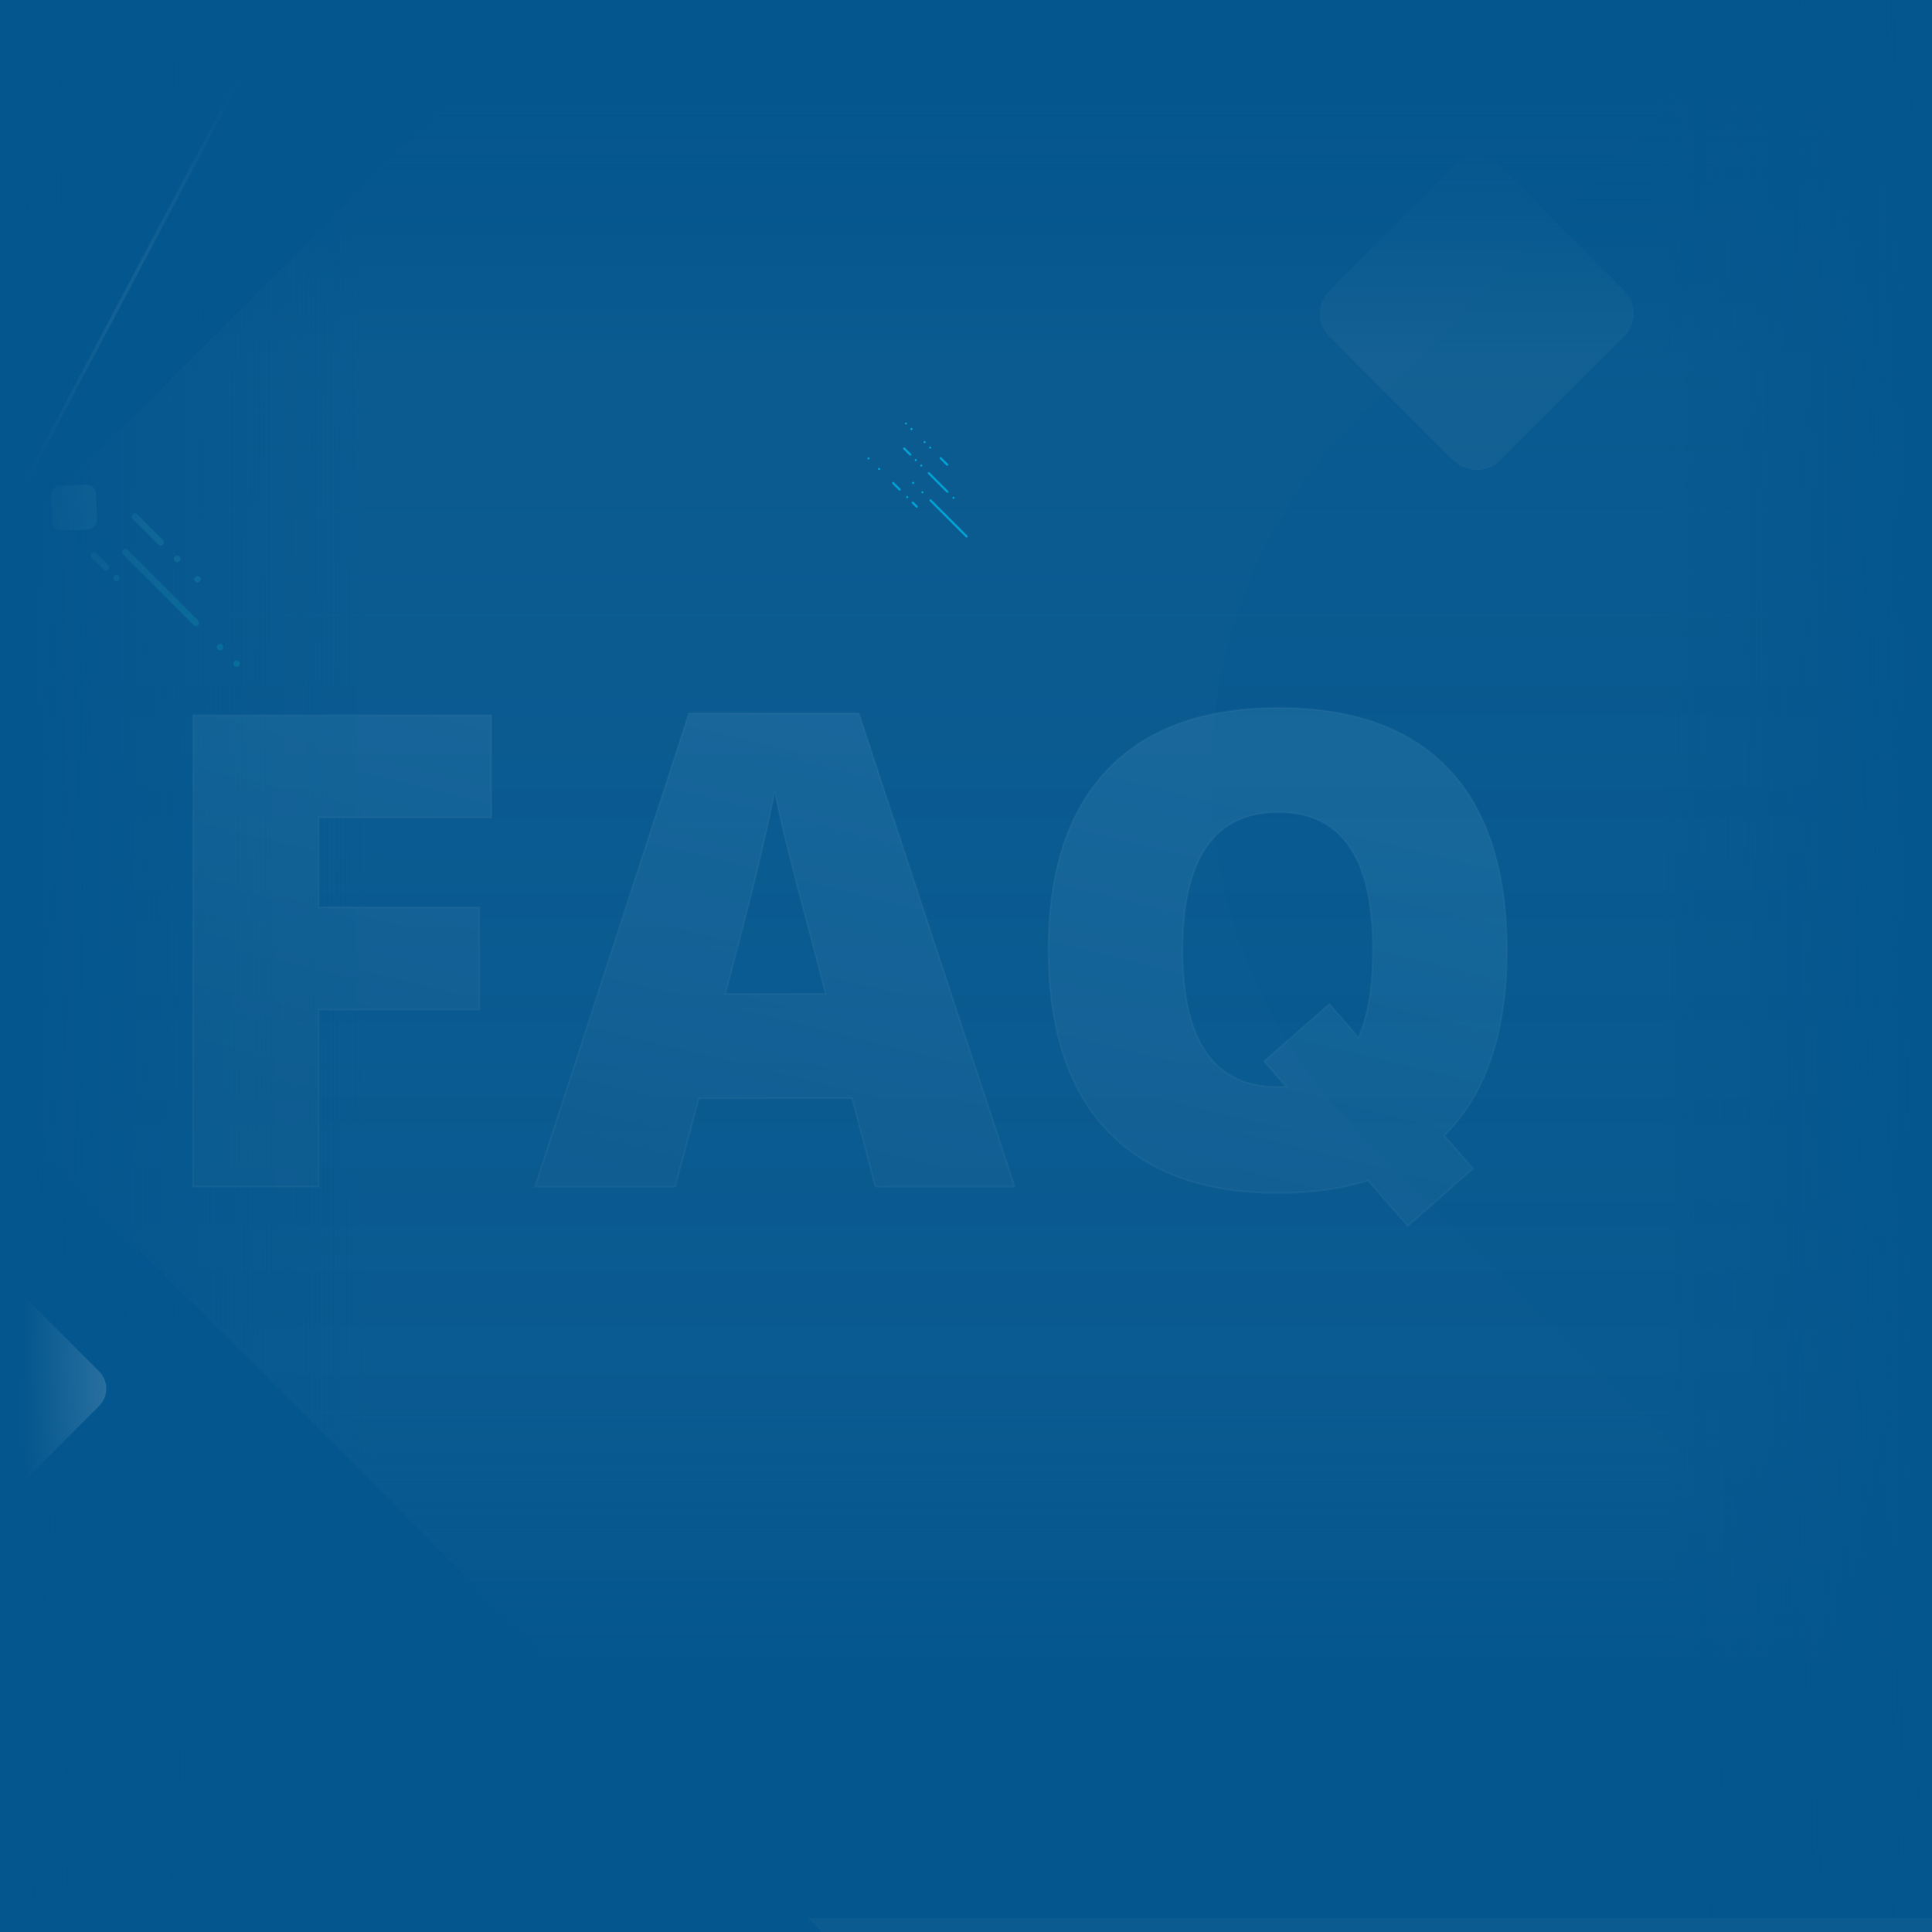 <svg width="1100" height="1100" viewBox="0 0 1100 1100" fill="none" xmlns="http://www.w3.org/2000/svg">
<g clip-path="url(#clip0_29_68)">
<rect width="1100" height="1100" fill="#03568E"/>
<g opacity="0.64">
<rect width="1651" height="1651" transform="translate(-247 -220)" fill="#03568E"/>
<g filter="url(#filter0_i_29_68)">
<rect width="1074.2" height="1074.2" rx="120" transform="matrix(0.707 -0.707 0.707 0.707 -985.529 620.382)" fill="#03568E"/>
</g>
<g filter="url(#filter1_bd_29_68)">
<rect x="-158.289" y="471.613" width="1396.27" height="1396.27" rx="200" transform="rotate(-45 -158.289 471.613)" fill="white" fill-opacity="0.05" shape-rendering="crispEdges"/>
</g>
<g opacity="0.24" filter="url(#filter2_di_29_68)">
<path d="M772.115 628.48C659.622 515.987 659.622 333.6 772.115 221.107L1312.84 -319.622C1425.34 -432.115 1607.72 -432.115 1720.22 -319.622L2260.95 221.107C2373.44 333.6 2373.44 515.987 2260.95 628.48L1720.22 1169.21C1607.72 1281.7 1425.34 1281.7 1312.84 1169.21L772.115 628.48Z" fill="#03568E"/>
</g>
<g filter="url(#filter3_f_29_68)">
<path d="M535.149 260.447C534.912 260.684 534.912 261.068 535.149 261.306L538.87 265.027C539.107 265.264 539.492 265.264 539.729 265.027C539.966 264.789 539.966 264.405 539.729 264.168L536.008 260.447C535.771 260.21 535.386 260.21 535.149 260.447Z" fill="#00D1FF"/>
<path d="M529.138 255.295C528.901 255.058 528.901 254.673 529.138 254.436C529.376 254.199 529.76 254.199 529.997 254.436C530.234 254.673 530.234 255.058 529.997 255.295C529.76 255.532 529.376 255.532 529.138 255.295Z" fill="#00D1FF"/>
<path d="M525.99 252.146C525.753 251.909 525.753 251.525 525.99 251.287C526.227 251.05 526.611 251.05 526.849 251.287C527.086 251.525 527.086 251.909 526.849 252.146C526.611 252.383 526.227 252.383 525.99 252.146Z" fill="#00D1FF"/>
<path d="M518.548 244.704C518.311 244.467 518.311 244.083 518.548 243.845C518.785 243.608 519.17 243.608 519.407 243.845C519.644 244.083 519.644 244.467 519.407 244.704C519.17 244.941 518.785 244.941 518.548 244.704Z" fill="#00D1FF"/>
<path d="M515.399 241.556C515.162 241.318 515.162 240.934 515.399 240.697C515.637 240.46 516.021 240.46 516.258 240.697C516.495 240.934 516.495 241.318 516.258 241.556C516.021 241.793 515.637 241.793 515.399 241.556Z" fill="#00D1FF"/>
<path d="M539.847 280.415C539.609 280.652 539.225 280.652 538.988 280.415L528.397 269.824C528.16 269.587 528.16 269.203 528.397 268.966C528.634 268.729 529.019 268.729 529.256 268.966L539.847 279.556C540.084 279.793 540.084 280.178 539.847 280.415Z" fill="#00D1FF"/>
<path d="M518.665 259.234C518.428 259.471 518.044 259.471 517.807 259.234L514.372 255.799C514.135 255.562 514.135 255.178 514.372 254.94C514.609 254.703 514.993 254.703 515.23 254.94L518.665 258.375C518.902 258.612 518.902 258.997 518.665 259.234Z" fill="#00D1FF"/>
<path d="M542.422 283.85C542.659 284.087 543.044 284.087 543.281 283.85C543.518 283.613 543.518 283.228 543.281 282.991C543.044 282.754 542.659 282.754 542.422 282.991C542.185 283.228 542.185 283.613 542.422 283.85Z" fill="#00D1FF"/>
<path d="M520.955 262.382C521.192 262.62 521.576 262.62 521.813 262.382C522.051 262.145 522.051 261.761 521.813 261.524C521.576 261.287 521.192 261.287 520.955 261.524C520.718 261.761 520.718 262.145 520.955 262.382Z" fill="#00D1FF"/>
<path d="M524.103 265.531C524.341 265.768 524.725 265.768 524.962 265.531C525.199 265.294 525.199 264.909 524.962 264.672C524.725 264.435 524.341 264.435 524.103 264.672C523.866 264.909 523.866 265.294 524.103 265.531Z" fill="#00D1FF"/>
<path d="M519.249 285.752C519.486 285.515 519.871 285.515 520.108 285.752L522.397 288.042C522.635 288.279 522.635 288.664 522.397 288.901C522.16 289.138 521.776 289.138 521.539 288.901L519.249 286.611C519.012 286.374 519.012 285.99 519.249 285.752Z" fill="#00D1FF"/>
<path d="M508.086 274.589C508.323 274.352 508.708 274.352 508.945 274.589L512.666 278.31C512.903 278.548 512.903 278.932 512.666 279.169C512.429 279.406 512.044 279.406 511.807 279.169L508.086 275.448C507.849 275.211 507.849 274.827 508.086 274.589Z" fill="#00D1FF"/>
<path d="M516.959 282.604C516.722 282.367 516.338 282.367 516.1 282.604C515.863 282.841 515.863 283.225 516.1 283.463C516.338 283.7 516.722 283.7 516.959 283.463C517.196 283.225 517.196 282.841 516.959 282.604Z" fill="#00D1FF"/>
<path d="M500.93 266.575C500.693 266.338 500.309 266.338 500.072 266.575C499.834 266.812 499.834 267.197 500.072 267.434C500.309 267.671 500.693 267.671 500.93 267.434C501.167 267.197 501.167 266.812 500.93 266.575Z" fill="#00D1FF"/>
<path d="M494.919 260.564C494.682 260.327 494.298 260.327 494.061 260.564C493.824 260.801 493.824 261.186 494.061 261.423C494.298 261.66 494.682 261.66 494.919 261.423C495.156 261.186 495.156 260.801 494.919 260.564Z" fill="#00D1FF"/>
<path d="M529.321 284.42C529.559 284.182 529.943 284.182 530.18 284.42L550.789 305.028C551.026 305.265 551.026 305.65 550.789 305.887C550.552 306.124 550.167 306.124 549.93 305.887L529.321 285.278C529.084 285.041 529.084 284.657 529.321 284.42Z" fill="#00D1FF"/>
<path d="M525.6 279.84C525.363 279.603 524.979 279.603 524.742 279.84C524.505 280.077 524.505 280.461 524.742 280.699C524.979 280.936 525.363 280.936 525.6 280.699C525.838 280.461 525.838 280.077 525.6 279.84Z" fill="#00D1FF"/>
<path d="M520.305 274.545C520.068 274.308 519.684 274.308 519.446 274.545C519.209 274.782 519.209 275.166 519.446 275.403C519.684 275.64 520.068 275.64 520.305 275.403C520.542 275.166 520.542 274.782 520.305 274.545Z" fill="#00D1FF"/>
</g>
<g filter="url(#filter4_d_29_68)">
<rect x="-59" y="786.652" width="88.605" height="88.605" rx="14" transform="rotate(-45 -59 786.652)" fill="white"/>
</g>
<g opacity="0.48" filter="url(#filter5_bd_29_68)">
<rect x="741.957" y="172.565" width="136.986" height="136.986" rx="18" transform="rotate(-45 741.957 172.565)" fill="#E0E0E0" fill-opacity="0.16" shape-rendering="crispEdges"/>
</g>
<g opacity="0.32" filter="url(#filter6_f_29_68)">
<g filter="url(#filter7_f_29_68)">
<path d="M35.153 301.972C32.123 302.076 29.581 299.698 29.477 296.658L28.972 281.984C28.867 278.945 31.239 276.396 34.27 276.291L48.901 275.785C51.931 275.68 54.472 278.058 54.577 281.098L55.082 295.772C55.186 298.812 52.815 301.36 49.784 301.465L35.153 301.972Z" fill="#00FFF0"/>
<path d="M112.853 355.97C113.563 355.258 113.563 354.103 112.853 353.391L72.563 312.981C71.852 312.269 70.701 312.269 69.991 312.981C69.281 313.693 69.281 314.848 69.991 315.56L110.281 355.97C110.992 356.682 112.143 356.682 112.853 355.97Z" fill="#00FFF0"/>
<path d="M126.568 367.147C127.279 367.86 127.279 369.014 126.568 369.727C125.858 370.439 124.707 370.439 123.997 369.727C123.287 369.014 123.287 367.86 123.997 367.147C124.707 366.435 125.858 366.435 126.568 367.147Z" fill="#00FFF0"/>
<path d="M135.999 376.605C136.709 377.317 136.709 378.472 135.999 379.184C135.289 379.896 134.137 379.896 133.427 379.184C132.717 378.472 132.717 377.317 133.427 376.605C134.137 375.893 135.289 375.893 135.999 376.605Z" fill="#00FFF0"/>
<path d="M61.486 324.347C62.197 323.634 62.197 322.48 61.486 321.767L54.629 314.889C53.918 314.177 52.767 314.177 52.057 314.889C51.347 315.601 51.347 316.756 52.057 317.468L58.915 324.347C59.625 325.059 60.776 325.059 61.486 324.347Z" fill="#00FFF0"/>
<path d="M67.488 327.786C68.198 328.498 68.198 329.653 67.488 330.365C66.778 331.078 65.627 331.078 64.916 330.365C64.206 329.653 64.206 328.498 64.916 327.786C65.627 327.074 66.778 327.074 67.488 327.786Z" fill="#00FFF0"/>
<path d="M92.695 310.051C93.405 309.339 93.405 308.184 92.695 307.471L78.122 292.855C77.412 292.143 76.26 292.143 75.55 292.855C74.84 293.567 74.84 294.722 75.55 295.434L90.123 310.051C90.834 310.763 91.985 310.763 92.695 310.051Z" fill="#00FFF0"/>
<path d="M102.123 316.929C102.833 317.641 102.833 318.796 102.123 319.508C101.413 320.221 100.261 320.221 99.551 319.508C98.841 318.796 98.841 317.641 99.551 316.929C100.261 316.217 101.413 316.217 102.123 316.929Z" fill="#00FFF0"/>
<path d="M113.696 328.536C114.406 329.248 114.406 330.403 113.696 331.115C112.986 331.828 111.835 331.828 111.125 331.115C110.414 330.403 110.414 329.248 111.125 328.536C111.835 327.824 112.986 327.824 113.696 328.536Z" fill="#00FFF0"/>
</g>
<path d="M35.373 302.053C32.352 302.157 29.819 299.792 29.715 296.772L29.211 282.186C29.107 279.165 31.471 276.631 34.492 276.527L49.078 276.024C52.099 275.92 54.633 278.284 54.737 281.305L55.24 295.891C55.344 298.912 52.98 301.445 49.959 301.549L35.373 302.053Z" fill="url(#paint0_linear_29_68)" fill-opacity="0.88"/>
<path d="M112.832 355.725C113.54 355.017 113.54 353.869 112.832 353.161L72.667 312.995C71.959 312.287 70.811 312.287 70.103 312.995C69.395 313.703 69.395 314.851 70.103 315.559L110.269 355.725C110.977 356.433 112.124 356.433 112.832 355.725Z" fill="url(#paint1_linear_29_68)" fill-opacity="0.88"/>
<path d="M126.505 366.835C127.213 367.542 127.213 368.69 126.505 369.398C125.797 370.106 124.649 370.106 123.941 369.398C123.233 368.69 123.233 367.542 123.941 366.835C124.649 366.127 125.797 366.127 126.505 366.835Z" fill="url(#paint2_linear_29_68)" fill-opacity="0.88"/>
<path d="M135.906 376.235C136.614 376.943 136.614 378.091 135.906 378.799C135.198 379.507 134.051 379.507 133.343 378.799C132.635 378.091 132.635 376.943 133.343 376.235C134.051 375.527 135.198 375.527 135.906 376.235Z" fill="url(#paint3_linear_29_68)" fill-opacity="0.88"/>
<path d="M61.625 324.293C62.333 323.585 62.333 322.437 61.625 321.729L54.788 314.892C54.08 314.184 52.932 314.184 52.224 314.892C51.517 315.6 51.517 316.748 52.224 317.456L59.061 324.293C59.769 325.001 60.917 325.001 61.625 324.293Z" fill="url(#paint4_linear_29_68)" fill-opacity="0.88"/>
<path d="M67.608 327.711C68.316 328.419 68.316 329.567 67.608 330.275C66.9 330.983 65.752 330.983 65.044 330.275C64.336 329.567 64.336 328.419 65.044 327.711C65.752 327.003 66.9 327.003 67.608 327.711Z" fill="url(#paint5_linear_29_68)" fill-opacity="0.88"/>
<path d="M92.737 310.083C93.445 309.375 93.445 308.227 92.737 307.519L78.209 292.991C77.501 292.283 76.353 292.283 75.645 292.991C74.937 293.699 74.937 294.847 75.645 295.555L90.173 310.083C90.881 310.791 92.029 310.791 92.737 310.083Z" fill="url(#paint6_linear_29_68)" fill-opacity="0.88"/>
<path d="M102.135 316.92C102.843 317.628 102.843 318.775 102.135 319.483C101.427 320.191 100.28 320.191 99.572 319.483C98.864 318.775 98.864 317.628 99.572 316.92C100.28 316.212 101.427 316.212 102.135 316.92Z" fill="url(#paint7_linear_29_68)" fill-opacity="0.88"/>
<path d="M113.673 328.457C114.381 329.165 114.381 330.312 113.673 331.02C112.965 331.728 111.817 331.728 111.109 331.02C110.401 330.312 110.401 329.165 111.109 328.457C111.817 327.749 112.965 327.749 113.673 328.457Z" fill="url(#paint8_linear_29_68)" fill-opacity="0.88"/>
</g>
<line x1="164.884" y1="-9.532" x2="-66.116" y2="426.468" stroke="url(#paint9_linear_29_68)" stroke-width="2"/>
</g>
<rect x="-14" width="1164" height="1092" fill="url(#paint10_linear_29_68)"/>
<rect x="-14" width="1164" height="1092" fill="url(#paint11_linear_29_68)"/>
<g opacity="0.48" filter="url(#filter8_b_29_68)">
<path d="M181.413 675.564H110V407.222H279.678V465.405H181.413V516.614H272.886V574.798H181.413V675.564Z" fill="white" fill-opacity="0.06"/>
<path d="M181.413 675.564H110V407.222H279.678V465.405H181.413V516.614H272.886V574.798H181.413V675.564Z" fill="url(#paint12_linear_29_68)"/>
<path d="M498.367 675.564L485.149 625.273H397.949L384.364 675.564H304.69L392.258 406.12H489.004L577.674 675.564H498.367ZM470.096 565.804L458.53 521.754C455.838 511.965 452.533 499.3 448.617 483.76C444.823 468.22 442.314 457.085 441.09 450.355C439.989 456.595 437.786 466.874 434.481 481.19C431.299 495.507 424.14 523.711 413.002 565.804H470.096Z" fill="white" fill-opacity="0.06"/>
<path d="M498.367 675.564L485.149 625.273H397.949L384.364 675.564H304.69L392.258 406.12H489.004L577.674 675.564H498.367ZM470.096 565.804L458.53 521.754C455.838 511.965 452.533 499.3 448.617 483.76C444.823 468.22 442.314 457.085 441.09 450.355C439.989 456.595 437.786 466.874 434.481 481.19C431.299 495.507 424.14 523.711 413.002 565.804H470.096Z" fill="url(#paint13_linear_29_68)"/>
<path fill-rule="evenodd" clip-rule="evenodd" d="M858 541.026C858 586.178 846.924 620.501 824.772 643.994C823.96 644.855 823.135 645.701 822.295 646.53L838.727 665.348L801.529 698L778.907 672.094C763.846 676.855 746.702 679.235 727.475 679.235C685.374 679.235 653.064 667.427 630.545 643.811C608.148 620.195 596.949 585.811 596.949 540.659C596.949 495.996 608.087 461.918 630.361 438.424C652.758 414.808 685.251 403 727.842 403C770.555 403 802.926 414.686 824.956 438.057C846.985 461.428 858 495.751 858 541.026ZM727.475 618.849C691.371 618.849 673.319 592.908 673.319 541.026C673.319 488.654 691.493 462.469 727.842 462.469C745.71 462.469 759.112 468.893 768.046 481.741C777.102 494.467 781.631 514.228 781.631 541.026C781.631 561.841 778.911 578.372 773.471 590.619L756.885 571.625L719.686 604.277L732.279 618.698C730.716 618.799 729.114 618.849 727.475 618.849Z" fill="white" fill-opacity="0.06"/>
<path fill-rule="evenodd" clip-rule="evenodd" d="M858 541.026C858 586.178 846.924 620.501 824.772 643.994C823.96 644.855 823.135 645.701 822.295 646.53L838.727 665.348L801.529 698L778.907 672.094C763.846 676.855 746.702 679.235 727.475 679.235C685.374 679.235 653.064 667.427 630.545 643.811C608.148 620.195 596.949 585.811 596.949 540.659C596.949 495.996 608.087 461.918 630.361 438.424C652.758 414.808 685.251 403 727.842 403C770.555 403 802.926 414.686 824.956 438.057C846.985 461.428 858 495.751 858 541.026ZM727.475 618.849C691.371 618.849 673.319 592.908 673.319 541.026C673.319 488.654 691.493 462.469 727.842 462.469C745.71 462.469 759.112 468.893 768.046 481.741C777.102 494.467 781.631 514.228 781.631 541.026C781.631 561.841 778.911 578.372 773.471 590.619L756.885 571.625L719.686 604.277L732.279 618.698C730.716 618.799 729.114 618.849 727.475 618.849Z" fill="url(#paint14_linear_29_68)"/>
<path d="M181.413 675.564H110V407.222H279.678V465.405H181.413V516.614H272.886V574.798H181.413V675.564Z" stroke="white" stroke-opacity="0.08"/>
<path d="M498.367 675.564L485.149 625.273H397.949L384.364 675.564H304.69L392.258 406.12H489.004L577.674 675.564H498.367ZM470.096 565.804L458.53 521.754C455.838 511.965 452.533 499.3 448.617 483.76C444.823 468.22 442.314 457.085 441.09 450.355C439.989 456.595 437.786 466.874 434.481 481.19C431.299 495.507 424.14 523.711 413.002 565.804H470.096Z" stroke="white" stroke-opacity="0.08"/>
<path fill-rule="evenodd" clip-rule="evenodd" d="M858 541.026C858 586.178 846.924 620.501 824.772 643.994C823.96 644.855 823.135 645.701 822.295 646.53L838.727 665.348L801.529 698L778.907 672.094C763.846 676.855 746.702 679.235 727.475 679.235C685.374 679.235 653.064 667.427 630.545 643.811C608.148 620.195 596.949 585.811 596.949 540.659C596.949 495.996 608.087 461.918 630.361 438.424C652.758 414.808 685.251 403 727.842 403C770.555 403 802.926 414.686 824.956 438.057C846.985 461.428 858 495.751 858 541.026ZM727.475 618.849C691.371 618.849 673.319 592.908 673.319 541.026C673.319 488.654 691.493 462.469 727.842 462.469C745.71 462.469 759.112 468.893 768.046 481.741C777.102 494.467 781.631 514.228 781.631 541.026C781.631 561.841 778.911 578.372 773.471 590.619L756.885 571.625L719.686 604.277L732.279 618.698C730.716 618.799 729.114 618.849 727.475 618.849Z" stroke="white" stroke-opacity="0.08"/>
</g>
</g>
<defs>
<filter id="filter0_i_29_68" x="-943.823" y="-94.485" width="1427.74" height="1424.73" filterUnits="userSpaceOnUse" color-interpolation-filters="sRGB">
<feFlood flood-opacity="0" result="BackgroundImageFix"/>
<feBlend mode="normal" in="SourceGraphic" in2="BackgroundImageFix" result="shape"/>
<feColorMatrix in="SourceAlpha" type="matrix" values="0 0 0 0 0 0 0 0 0 0 0 0 0 0 0 0 0 0 127 0" result="hardAlpha"/>
<feOffset dx="-9" dy="-5"/>
<feGaussianBlur stdDeviation="4"/>
<feComposite in2="hardAlpha" operator="arithmetic" k2="-1" k3="1"/>
<feColorMatrix type="matrix" values="0 0 0 0 0 0 0 0 0 0 0 0 0 0 0 0 0 0 0.1 0"/>
<feBlend mode="normal" in2="shape" result="effect1_innerShadow_29_68"/>
</filter>
<filter id="filter1_bd_29_68" x="-88.446" y="-443.858" width="1832.94" height="1832.94" filterUnits="userSpaceOnUse" color-interpolation-filters="sRGB">
<feFlood flood-opacity="0" result="BackgroundImageFix"/>
<feGaussianBlur in="BackgroundImage" stdDeviation="4"/>
<feComposite in2="SourceAlpha" operator="in" result="effect1_backgroundBlur_29_68"/>
<feColorMatrix in="SourceAlpha" type="matrix" values="0 0 0 0 0 0 0 0 0 0 0 0 0 0 0 0 0 0 127 0" result="hardAlpha"/>
<feOffset dx="-1" dy="1"/>
<feGaussianBlur stdDeviation="6"/>
<feComposite in2="hardAlpha" operator="out"/>
<feColorMatrix type="matrix" values="0 0 0 0 0 0 0 0 0 0 0 0 0 0 0 0 0 0 0.12 0"/>
<feBlend mode="normal" in2="effect1_backgroundBlur_29_68" result="effect2_dropShadow_29_68"/>
<feBlend mode="normal" in="SourceGraphic" in2="effect2_dropShadow_29_68" result="shape"/>
</filter>
<filter id="filter2_di_29_68" x="671.745" y="-403.992" width="1689.57" height="1689.57" filterUnits="userSpaceOnUse" color-interpolation-filters="sRGB">
<feFlood flood-opacity="0" result="BackgroundImageFix"/>
<feColorMatrix in="SourceAlpha" type="matrix" values="0 0 0 0 0 0 0 0 0 0 0 0 0 0 0 0 0 0 127 0" result="hardAlpha"/>
<feOffset dy="16"/>
<feGaussianBlur stdDeviation="8"/>
<feComposite in2="hardAlpha" operator="out"/>
<feColorMatrix type="matrix" values="0 0 0 0 0 0 0 0 0 0 0 0 0 0 0 0 0 0 0.44 0"/>
<feBlend mode="normal" in2="BackgroundImageFix" result="effect1_dropShadow_29_68"/>
<feBlend mode="normal" in="SourceGraphic" in2="effect1_dropShadow_29_68" result="shape"/>
<feColorMatrix in="SourceAlpha" type="matrix" values="0 0 0 0 0 0 0 0 0 0 0 0 0 0 0 0 0 0 127 0" result="hardAlpha"/>
<feOffset dx="2"/>
<feComposite in2="hardAlpha" operator="arithmetic" k2="-1" k3="1"/>
<feColorMatrix type="matrix" values="0 0 0 0 1 0 0 0 0 1 0 0 0 0 1 0 0 0 0.6 0"/>
<feBlend mode="normal" in2="shape" result="effect2_innerShadow_29_68"/>
</filter>
<filter id="filter3_f_29_68" x="477.883" y="224.519" width="89.084" height="97.546" filterUnits="userSpaceOnUse" color-interpolation-filters="sRGB">
<feFlood flood-opacity="0" result="BackgroundImageFix"/>
<feBlend mode="normal" in="SourceGraphic" in2="BackgroundImageFix" result="shape"/>
<feGaussianBlur stdDeviation="8" result="effect1_foregroundBlur_29_68"/>
</filter>
<filter id="filter4_d_29_68" x="-61.201" y="725.799" width="129.708" height="129.707" filterUnits="userSpaceOnUse" color-interpolation-filters="sRGB">
<feFlood flood-opacity="0" result="BackgroundImageFix"/>
<feColorMatrix in="SourceAlpha" type="matrix" values="0 0 0 0 0 0 0 0 0 0 0 0 0 0 0 0 0 0 127 0" result="hardAlpha"/>
<feOffset dy="4"/>
<feGaussianBlur stdDeviation="4"/>
<feComposite in2="hardAlpha" operator="out"/>
<feColorMatrix type="matrix" values="0 0 0 0 0 0 0 0 0 0 0 0 0 0 0 0 0 0 0.25 0"/>
<feBlend mode="normal" in2="BackgroundImageFix" result="effect1_dropShadow_29_68"/>
<feBlend mode="normal" in="SourceGraphic" in2="effect1_dropShadow_29_68" result="shape"/>
</filter>
<filter id="filter5_bd_29_68" x="741.413" y="75.157" width="194.816" height="198.816" filterUnits="userSpaceOnUse" color-interpolation-filters="sRGB">
<feFlood flood-opacity="0" result="BackgroundImageFix"/>
<feGaussianBlur in="BackgroundImage" stdDeviation="4"/>
<feComposite in2="SourceAlpha" operator="in" result="effect1_backgroundBlur_29_68"/>
<feColorMatrix in="SourceAlpha" type="matrix" values="0 0 0 0 0 0 0 0 0 0 0 0 0 0 0 0 0 0 127 0" result="hardAlpha"/>
<feOffset dx="2" dy="6"/>
<feGaussianBlur stdDeviation="3"/>
<feComposite in2="hardAlpha" operator="out"/>
<feColorMatrix type="matrix" values="0 0 0 0 0 0 0 0 0 0 0 0 0 0 0 0 0 0 0.12 0"/>
<feBlend mode="normal" in2="effect1_backgroundBlur_29_68" result="effect2_dropShadow_29_68"/>
<feBlend mode="normal" in="SourceGraphic" in2="effect2_dropShadow_29_68" result="shape"/>
</filter>
<filter id="filter6_f_29_68" x="22.969" y="269.781" width="119.562" height="115.937" filterUnits="userSpaceOnUse" color-interpolation-filters="sRGB">
<feFlood flood-opacity="0" result="BackgroundImageFix"/>
<feBlend mode="normal" in="SourceGraphic" in2="BackgroundImageFix" result="shape"/>
<feGaussianBlur stdDeviation="3" result="effect1_foregroundBlur_29_68"/>
</filter>
<filter id="filter7_f_29_68" x="16.969" y="263.781" width="131.562" height="127.937" filterUnits="userSpaceOnUse" color-interpolation-filters="sRGB">
<feFlood flood-opacity="0" result="BackgroundImageFix"/>
<feBlend mode="normal" in="SourceGraphic" in2="BackgroundImageFix" result="shape"/>
<feGaussianBlur stdDeviation="6" result="effect1_foregroundBlur_29_68"/>
</filter>
<filter id="filter8_b_29_68" x="98.5" y="391.5" width="771" height="318.206" filterUnits="userSpaceOnUse" color-interpolation-filters="sRGB">
<feFlood flood-opacity="0" result="BackgroundImageFix"/>
<feGaussianBlur in="BackgroundImage" stdDeviation="5.5"/>
<feComposite in2="SourceAlpha" operator="in" result="effect1_backgroundBlur_29_68"/>
<feBlend mode="normal" in="SourceGraphic" in2="effect1_backgroundBlur_29_68" result="shape"/>
</filter>
<linearGradient id="paint0_linear_29_68" x1="28.968" y1="275.781" x2="136.531" y2="385.761" gradientUnits="userSpaceOnUse">
<stop stop-color="white"/>
<stop offset="0.391" stop-color="white" stop-opacity="0.52"/>
<stop offset="1" stop-color="white" stop-opacity="0"/>
</linearGradient>
<linearGradient id="paint1_linear_29_68" x1="28.968" y1="275.781" x2="136.531" y2="385.761" gradientUnits="userSpaceOnUse">
<stop stop-color="white"/>
<stop offset="0.391" stop-color="white" stop-opacity="0.52"/>
<stop offset="1" stop-color="white" stop-opacity="0"/>
</linearGradient>
<linearGradient id="paint2_linear_29_68" x1="28.968" y1="275.781" x2="136.531" y2="385.761" gradientUnits="userSpaceOnUse">
<stop stop-color="white"/>
<stop offset="0.391" stop-color="white" stop-opacity="0.52"/>
<stop offset="1" stop-color="white" stop-opacity="0"/>
</linearGradient>
<linearGradient id="paint3_linear_29_68" x1="28.968" y1="275.781" x2="136.531" y2="385.761" gradientUnits="userSpaceOnUse">
<stop stop-color="white"/>
<stop offset="0.391" stop-color="white" stop-opacity="0.52"/>
<stop offset="1" stop-color="white" stop-opacity="0"/>
</linearGradient>
<linearGradient id="paint4_linear_29_68" x1="28.968" y1="275.781" x2="136.531" y2="385.761" gradientUnits="userSpaceOnUse">
<stop stop-color="white"/>
<stop offset="0.391" stop-color="white" stop-opacity="0.52"/>
<stop offset="1" stop-color="white" stop-opacity="0"/>
</linearGradient>
<linearGradient id="paint5_linear_29_68" x1="28.968" y1="275.781" x2="136.531" y2="385.761" gradientUnits="userSpaceOnUse">
<stop stop-color="white"/>
<stop offset="0.391" stop-color="white" stop-opacity="0.52"/>
<stop offset="1" stop-color="white" stop-opacity="0"/>
</linearGradient>
<linearGradient id="paint6_linear_29_68" x1="28.968" y1="275.781" x2="136.531" y2="385.761" gradientUnits="userSpaceOnUse">
<stop stop-color="white"/>
<stop offset="0.391" stop-color="white" stop-opacity="0.52"/>
<stop offset="1" stop-color="white" stop-opacity="0"/>
</linearGradient>
<linearGradient id="paint7_linear_29_68" x1="28.968" y1="275.781" x2="136.531" y2="385.761" gradientUnits="userSpaceOnUse">
<stop stop-color="white"/>
<stop offset="0.391" stop-color="white" stop-opacity="0.52"/>
<stop offset="1" stop-color="white" stop-opacity="0"/>
</linearGradient>
<linearGradient id="paint8_linear_29_68" x1="28.968" y1="275.781" x2="136.531" y2="385.761" gradientUnits="userSpaceOnUse">
<stop stop-color="white"/>
<stop offset="0.391" stop-color="white" stop-opacity="0.52"/>
<stop offset="1" stop-color="white" stop-opacity="0"/>
</linearGradient>
<linearGradient id="paint9_linear_29_68" x1="164" y1="-10" x2="-38.629" y2="372.457" gradientUnits="userSpaceOnUse">
<stop stop-color="white" stop-opacity="0"/>
<stop offset="0.302" stop-color="white" stop-opacity="0.55"/>
<stop offset="1" stop-color="white" stop-opacity="0"/>
</linearGradient>
<linearGradient id="paint10_linear_29_68" x1="568" y1="0" x2="568" y2="1092" gradientUnits="userSpaceOnUse">
<stop offset="0.037" stop-color="#03568E"/>
<stop offset="0.115" stop-color="#03568E" stop-opacity="0.7"/>
<stop offset="0.187" stop-color="#03568E" stop-opacity="0"/>
<stop offset="0.736" stop-color="#03568E" stop-opacity="0.12"/>
<stop offset="0.875" stop-color="#03568E"/>
<stop offset="1" stop-color="#03568E"/>
</linearGradient>
<linearGradient id="paint11_linear_29_68" x1="1094" y1="516" x2="2" y2="520" gradientUnits="userSpaceOnUse">
<stop stop-color="#03568E"/>
<stop offset="0.075" stop-color="#03568E" stop-opacity="0.4"/>
<stop offset="0.138" stop-color="#03568E" stop-opacity="0"/>
<stop offset="0.806" stop-color="#03568E" stop-opacity="0"/>
<stop offset="0.899" stop-color="#03568E" stop-opacity="0.44"/>
<stop offset="0.991" stop-color="#03568E"/>
</linearGradient>
<linearGradient id="paint12_linear_29_68" x1="556.539" y1="403" x2="483.938" y2="697.985" gradientUnits="userSpaceOnUse">
<stop offset="0.032" stop-color="#79C9FF" stop-opacity="0.15"/>
<stop offset="1" stop-color="#024675" stop-opacity="0.15"/>
</linearGradient>
<linearGradient id="paint13_linear_29_68" x1="556.539" y1="403" x2="483.938" y2="697.985" gradientUnits="userSpaceOnUse">
<stop offset="0.032" stop-color="#79C9FF" stop-opacity="0.15"/>
<stop offset="1" stop-color="#024675" stop-opacity="0.15"/>
</linearGradient>
<linearGradient id="paint14_linear_29_68" x1="556.539" y1="403" x2="483.938" y2="697.985" gradientUnits="userSpaceOnUse">
<stop offset="0.032" stop-color="#79C9FF" stop-opacity="0.15"/>
<stop offset="1" stop-color="#024675" stop-opacity="0.15"/>
</linearGradient>
<clipPath id="clip0_29_68">
<rect width="1100" height="1100" fill="white"/>
</clipPath>
</defs>
</svg>

